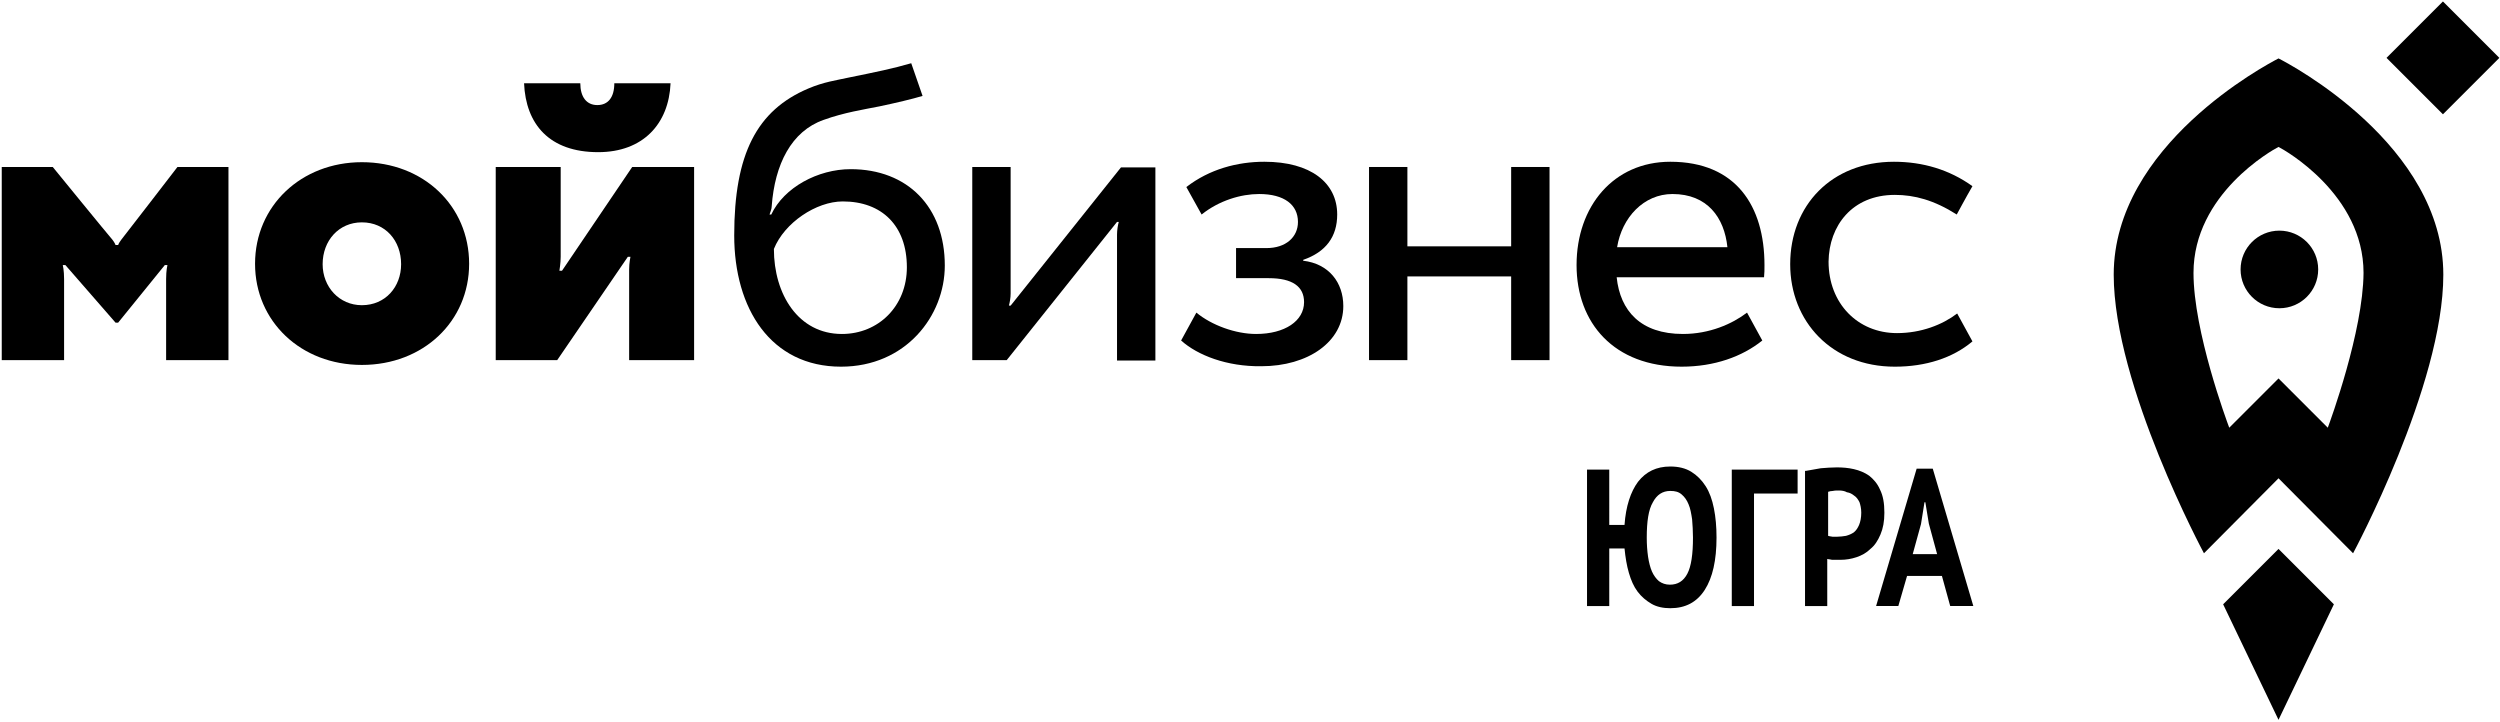<?xml version="1.0" encoding="utf-8"?>
<!-- Generator: Adobe Illustrator 24.0.1, SVG Export Plug-In . SVG Version: 6.00 Build 0)  -->
<svg version="1.1" id="Слой_1" xmlns="http://www.w3.org/2000/svg" xmlns:xlink="http://www.w3.org/1999/xlink" x="0px" y="0px"
	 viewBox="0 0 573.4 165.5" style="enable-background:new 0 0 573.4 165.5;" xml:space="preserve">
<g>
	<g id="logo_3_">
		<g id="sign_3_">
			<polygon id="fire_3_" points="535.3,138.6 522.6,125.9 509.9,138.6 522.6,165.1 			"/>
			<path id="rocket_3_" d="M522.6,13.4c-2.7,1.4-37.8,19.9-37.8,49.6c0,25.4,20.7,63.9,20.7,63.9l17.1-17.2l17.1,17.2
				c0,0,20.7-38.5,20.7-63.9C560.4,33.3,525.2,14.7,522.6,13.4z M533.9,98.1l-11.3-11.3l-11.3,11.3c-0.6-1.6-8.2-22.1-8.2-35.5
				c0-18.1,18.1-28.2,19.5-28.9c1.4,0.7,19.5,10.9,19.5,28.9C542,76,534.5,96.5,533.9,98.1z"/>
			<g id="star_3_">
				<g>
					<rect x="551.2" y="4.2" transform="matrix(0.707 0.707 -0.707 0.707 173.582 -392.332)" width="18.3" height="18.3"/>
				</g>
			</g>
			<circle cx="522.8" cy="61.8" r="8.9"/>
		</g>
		<g id="logotype_3_">
			<g>
				<path d="M211.6,22c-2.3,0.7-6.1,1.6-9.9,2.4c-3.5,0.7-8.1,1.4-12.8,3.1c-7.4,2.6-11.2,10.2-11.9,19.8c0,0.6-0.3,1.3-0.5,1.9
					l0.4,0c2.9-6.2,10.7-10.4,18.2-10.4c13.1,0,21.6,8.7,21.6,22.1c0,11.6-9,23.2-23.8,23.2c-16.1,0-24.5-13.3-24.5-30.1
					c0-18.7,5.2-28.7,17-33.7c3.5-1.5,6.5-1.9,9.2-2.5c6.4-1.3,10.3-2.1,14.4-3.3L211.6,22z M193.1,76.6c8.4,0,14.9-6.4,14.9-15.3
					c0-9.5-5.7-15.1-14.7-15.1c-6.1,0-13.4,4.9-15.8,10.9C177.5,67.5,183.1,76.6,193.1,76.6z"/>
			</g>
			<g>
				<path d="M230.9,82.6H223V38.3h8.8c0,0,0,27.9,0,29c0,1-0.2,2.1-0.4,2.8c0.2,0,0.4,0,0.4,0l25.3-31.7h7.9v44.3h-8.8
					c0,0,0-27.8,0-28.9c0-1,0.2-2.2,0.4-2.9c-0.2,0-0.4,0-0.4,0L230.9,82.6z"/>
			</g>
			<g>
				<path d="M270.9,78.1l3.5-6.4c3.5,2.9,9,4.9,13.7,4.9c6.6,0,11-3,11-7.3c0-3.6-2.7-5.5-8.1-5.5h-7.5v-6.9h7c4.4,0,7.2-2.5,7.2-6
					c0-3.9-3.1-6.4-8.9-6.4c-4.2,0-9.2,1.5-13.2,4.7l-3.5-6.3c5.3-4.1,11.7-5.8,17.9-5.8c10.6,0,16.7,4.8,16.7,12.1
					c0,5.1-2.6,8.6-7.8,10.4v0.2c5.9,0.7,9.2,5,9.2,10.4c0,8.2-8.1,13.8-18.8,13.8C281.4,84.1,274.7,81.5,270.9,78.1z"/>
			</g>
			<g>
				<path d="M346.6,82.6V63.4h-23.8v19.2H314V38.3h8.8v18.2h23.8V38.3h8.8v44.3H346.6z"/>
			</g>
			<g>
				<path d="M404.6,63.6c0.1-0.9,0.1-1.8,0.1-2.8c0-13.5-6.5-23.7-21.6-23.7c-13,0-21.5,10.2-21.5,23.7c0,13.3,8.6,23.3,24.1,23.3
					c7.5,0,13.9-2.3,18.5-6l-3.5-6.4c-3.4,2.6-8.6,4.9-14.7,4.9c-9.7,0-14.4-5.3-15.2-13h0H404.6z M383.6,44.5
					c8,0,11.9,5.4,12.6,12.2h-25.3C372,49.9,377,44.5,383.6,44.5z"/>
			</g>
			<g>
				<path d="M434.6,44.7c4.5,0,9,1.2,14.2,4.5c0,0,2.2-4.1,3.6-6.5c-5.3-3.8-11.4-5.6-18-5.6c-14.3,0-23.8,10-23.8,23.5
					c0,13.1,9.5,23.5,24,23.5c7.1,0,13.3-2,17.8-5.8l-3.5-6.4c-3.4,2.6-8.3,4.5-13.8,4.5c-9,0-15.7-6.8-15.7-16.4
					C419.5,51.8,424.8,44.7,434.6,44.7z"/>
			</g>
			<g>
				<g>
					<path d="M140.9,19.1c0,3.2-1.4,5-3.9,5c-2.5,0-3.9-1.9-3.9-5h-12.9c0.4,9.4,5.8,15.8,17,15.8c10.3,0,16.2-6.5,16.6-15.8H140.9z
						"/>
				</g>
				<g>
					<path d="M113.7,82.6l0-44.3h14.9c0,0,0,19.1,0,20.6c0,1.5-0.3,3.2-0.3,3.2h0.6L145,38.3h14.2v44.3h-14.9c0,0,0-18.8,0-20.8
						c0-1.5,0.3-2.9,0.3-2.9h-0.6l-16.2,23.7H113.7z"/>
				</g>
				<g>
					<path d="M83,37.2c14.1,0,24.6,10,24.6,23.3c0,13.2-10.5,23.2-24.6,23.2c-14,0-24.5-10-24.5-23.2C58.5,47.2,69.1,37.2,83,37.2z
						 M83,70c5.4,0,9-4.2,9-9.4c0-5.4-3.6-9.6-9-9.6c-5.3,0-9,4.2-9,9.6C74,65.8,77.8,70,83,70z"/>
				</g>
				<g>
					<path d="M40.7,38.3c0,0-12.4,16.1-12.9,16.7c-0.6,0.8-0.7,1.2-0.7,1.2h-0.6c0,0-0.1-0.4-0.7-1.2C24.9,54,12.1,38.3,12.1,38.3
						H0.4v44.3h14.3c0,0,0-16.6,0-18.6c0-2-0.3-3.2-0.3-3.2H15L26.5,74h0.6l10.7-13.2h0.6c0,0-0.3,1.2-0.3,3.2c0,2,0,18.6,0,18.6
						h14.3V38.3H40.7z"/>
				</g>
			</g>
		</g>
	</g>
	<g>
		<path d="M369.1,120.4h3.5c0.3-4.3,1.4-7.6,3.1-9.9c1.8-2.3,4.2-3.5,7.4-3.5c1.9,0,3.5,0.4,4.8,1.2c1.3,0.8,2.4,1.9,3.3,3.3
			c0.9,1.4,1.5,3.1,1.9,5.1c0.4,2,0.6,4.2,0.6,6.7c0,5.2-0.9,9.2-2.7,12c-1.8,2.8-4.4,4.2-7.9,4.2c-1.6,0-3.1-0.3-4.3-1
			c-1.2-0.7-2.3-1.6-3.2-2.8c-0.9-1.2-1.5-2.6-2-4.3c-0.5-1.7-0.8-3.6-1-5.6h-3.5V139H364v-31.3h5.1V120.4z M377.7,123.3
			c0,1.6,0.1,3,0.3,4.4c0.2,1.3,0.5,2.5,0.9,3.4s1,1.7,1.6,2.2c0.7,0.5,1.5,0.8,2.5,0.8c1.8,0,3.1-0.8,4-2.5
			c0.9-1.7,1.3-4.5,1.3-8.3c0-1.5-0.1-2.9-0.2-4.2c-0.2-1.3-0.4-2.5-0.8-3.4c-0.4-1-0.9-1.7-1.6-2.3c-0.7-0.6-1.5-0.8-2.6-0.8
			c-1.8,0-3.1,0.9-4,2.6C378.1,116.9,377.7,119.6,377.7,123.3z"/>
		<path d="M412.3,113.2h-10V139h-5.1v-31.3h15.1V113.2z"/>
		<path d="M414.2,108c1-0.2,2.2-0.4,3.4-0.6c1.2-0.1,2.5-0.2,3.7-0.2c1.3,0,2.6,0.1,3.9,0.4c1.3,0.3,2.5,0.8,3.5,1.5
			c1,0.8,1.9,1.8,2.5,3.2c0.7,1.4,1,3.1,1,5.3c0,2-0.3,3.6-0.9,5c-0.6,1.4-1.3,2.5-2.3,3.3c-0.9,0.9-2,1.5-3.2,1.9
			c-1.2,0.4-2.4,0.6-3.7,0.6c-0.1,0-0.3,0-0.6,0s-0.6,0-0.9,0c-0.3,0-0.6,0-0.9-0.1c-0.3,0-0.5-0.1-0.6-0.1V139h-5.1V108z
			 M421.8,112.5c-0.5,0-1,0-1.4,0.1c-0.4,0-0.8,0.1-1.1,0.2v10.1c0.1,0,0.2,0.1,0.4,0.1c0.2,0,0.4,0.1,0.6,0.1c0.2,0,0.4,0,0.6,0
			c0.2,0,0.4,0,0.5,0c0.7,0,1.3-0.1,2-0.2c0.7-0.2,1.2-0.4,1.8-0.8c0.5-0.4,0.9-1,1.2-1.7c0.3-0.7,0.5-1.7,0.5-2.8
			c0-1-0.2-1.8-0.4-2.4c-0.3-0.6-0.7-1.2-1.2-1.5c-0.5-0.4-1-0.7-1.7-0.8C423.1,112.6,422.4,112.5,421.8,112.5z"/>
		<path d="M445.4,132.1h-8l-2,6.9h-5.1l9.3-31.5h3.7l9.3,31.5h-5.3L445.4,132.1z M438.7,127.1h5.6l-1.9-7l-0.8-4.9h-0.2l-0.8,5
			L438.7,127.1z"/>
	</g>
</g>
</svg>
